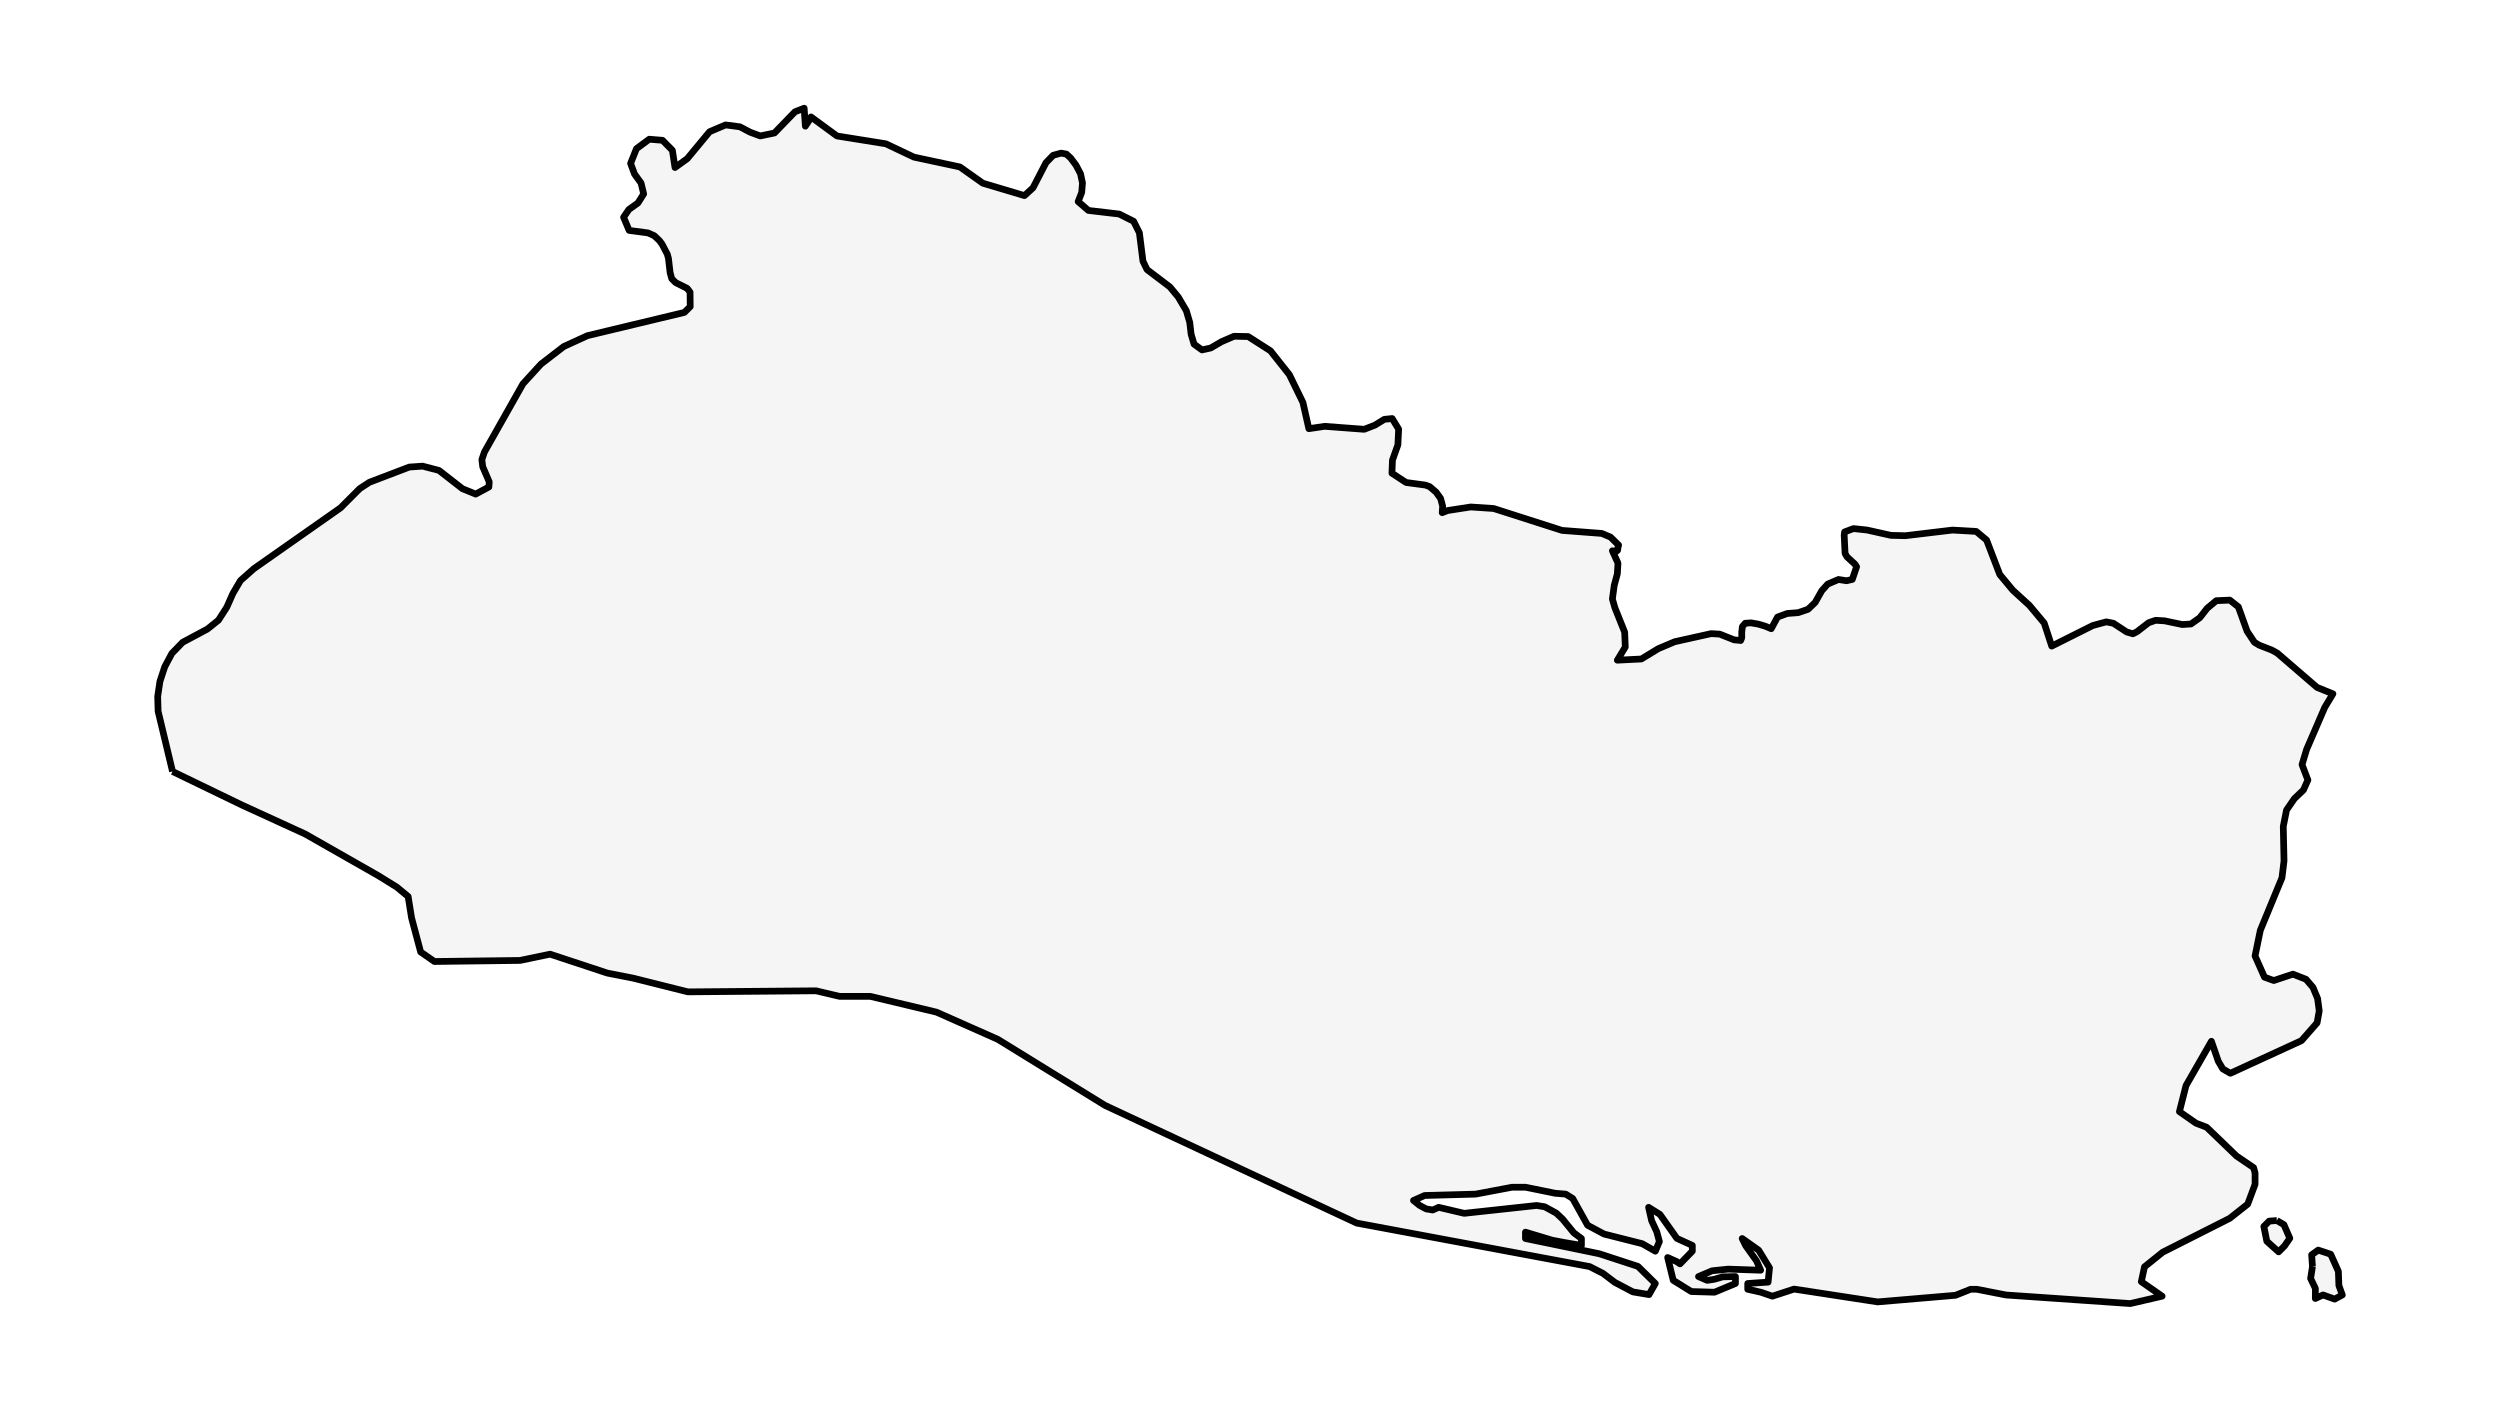 <?xml version="1.0" encoding="utf-8" standalone="no"?>
<!DOCTYPE svg PUBLIC "-//W3C//DTD SVG 1.1//EN"
  "http://www.w3.org/Graphics/SVG/1.1/DTD/svg11.dtd">
<svg xmlns:xlink="http://www.w3.org/1999/xlink" width="371.52pt" height="209.802pt" viewBox="0 0 371.52 209.802" xmlns="http://www.w3.org/2000/svg" version="1.1">
 <defs>
  <style type="text/css">*{stroke-linejoin: round; stroke-linecap: butt}</style>
 </defs>
 <g id="figure_1">
  <g id="patch_1">
   <path d="M 0 209.802 
L 371.52 209.802 
L 371.52 0 
L 0 0 
z
" style="fill: #ffffff"/>
  </g>
  <g id="axes_1">
   <g id="PatchCollection_1">
    <path d="M 25.641 114.647 
L 23.495 105.693 
L 23.433 103.521 
L 23.765 101.277 
L 24.479 99.094 
L 25.542 97.1 
L 27.146 95.449 
L 30.825 93.483 
L 32.47 92.16 
L 33.714 90.216 
L 34.601 88.208 
L 35.74 86.271 
L 37.725 84.512 
L 50.608 75.47 
L 53.463 72.612 
L 54.893 71.674 
L 60.827 69.409 
L 62.805 69.274 
L 65.237 69.909 
L 68.725 72.627 
L 70.693 73.426 
L 72.653 72.37 
L 72.705 71.603 
L 72.604 71.369 
L 71.739 69.366 
L 71.607 68.307 
L 71.988 67.18 
L 77.718 57.035 
L 80.403 54.096 
L 83.783 51.496 
L 87.31 49.88 
L 101.706 46.427 
L 102.569 45.571 
L 102.548 43.416 
L 102.119 42.853 
L 100.418 42.004 
L 99.832 41.422 
L 99.583 40.523 
L 99.34 38.415 
L 99.167 37.77 
L 98.388 36.286 
L 98 35.761 
L 97.224 35.026 
L 96.299 34.613 
L 93.497 34.242 
L 92.669 32.287 
L 93.462 31.128 
L 94.806 30.165 
L 95.655 28.816 
L 95.267 27.208 
L 94.286 25.841 
L 93.711 24.283 
L 94.584 22.096 
L 96.486 20.687 
L 98.457 20.851 
L 99.922 22.338 
L 100.31 24.896 
L 102.132 23.58 
L 105.448 19.578 
L 106.371 19.185 
L 107.827 18.565 
L 109.954 18.843 
L 111.468 19.642 
L 112.982 20.202 
L 115.092 19.763 
L 118.14 16.613 
L 119.505 16.082 
L 119.681 18.75 
L 120.374 17.691 
L 120.52 17.377 
L 124.379 20.205 
L 124.406 20.209 
L 126.473 20.541 
L 131.653 21.372 
L 135.813 23.348 
L 142.651 24.81 
L 146.053 27.222 
L 152.243 29.07 
L 153.515 27.907 
L 155.444 24.176 
L 156.508 23.08 
L 157.692 22.752 
L 158.479 22.902 
L 159.137 23.516 
L 159.906 24.554 
L 160.574 25.82 
L 160.865 27.193 
L 160.748 28.599 
L 160.221 29.958 
L 161.749 31.274 
L 166.321 31.809 
L 168.466 32.883 
L 169.321 34.591 
L 169.855 38.822 
L 170.457 40.06 
L 173.859 42.646 
L 175.096 44.14 
L 176.298 46.177 
L 176.804 47.907 
L 176.879 48.551 
L 177.011 49.68 
L 177.448 51.146 
L 178.629 52.002 
L 179.928 51.713 
L 181.518 50.782 
L 183.392 49.972 
L 185.488 50.015 
L 188.806 52.138 
L 191.612 55.683 
L 193.625 59.81 
L 194.505 63.706 
L 196.86 63.356 
L 202.739 63.798 
L 204.336 63.174 
L 205.718 62.318 
L 206.889 62.197 
L 207.848 63.77 
L 207.738 66.106 
L 206.93 68.378 
L 206.854 70.322 
L 208.957 71.703 
L 211.832 72.088 
L 212.456 72.316 
L 213.422 73.147 
L 214.087 74.075 
L 214.389 75.227 
L 214.34 75.939 
L 214.323 76.187 
L 215.144 75.869 
L 218.559 75.341 
L 221.975 75.57 
L 232.131 78.823 
L 238.038 79.272 
L 239.337 79.818 
L 240.535 80.999 
L 240.431 81.434 
L 240.39 81.769 
L 240.312 81.837 
L 240.203 81.933 
L 240.165 81.928 
L 239.614 81.855 
L 239.761 82.178 
L 240.445 83.685 
L 240.348 85.293 
L 239.891 86.973 
L 239.614 89.01 
L 239.988 90.323 
L 241.439 93.947 
L 241.529 96.158 
L 240.348 98.11 
L 243.923 97.931 
L 246.431 96.401 
L 248.873 95.367 
L 254.274 94.165 
L 255.559 94.236 
L 257.696 95.085 
L 258.676 95.185 
L 258.836 94.785 
L 258.836 93.968 
L 258.933 93.112 
L 259.352 92.62 
L 260.225 92.563 
L 261.295 92.748 
L 262.362 93.069 
L 263.221 93.433 
L 264.153 91.703 
L 265.604 91.168 
L 267.229 91.047 
L 268.687 90.548 
L 269.747 89.531 
L 270.197 88.733 
L 270.735 87.78 
L 271.615 86.802 
L 273.218 86.114 
L 274.407 86.306 
L 275.266 86.107 
L 275.907 84.22 
L 275.668 83.849 
L 274.469 82.739 
L 274.192 82.247 
L 274.06 79.515 
L 274.123 79.051 
L 275.439 78.552 
L 277.452 78.766 
L 277.774 78.838 
L 281.016 79.561 
L 283.153 79.611 
L 290.144 78.773 
L 293.677 78.972 
L 295.219 80.253 
L 297.183 85.379 
L 299.126 87.715 
L 301.596 89.973 
L 303.785 92.591 
L 304.901 96.016 
L 311.011 92.955 
L 313.017 92.413 
L 313.31 92.473 
L 314.07 92.627 
L 316.048 93.918 
L 316.966 94.186 
L 317.579 93.876 
L 319.304 92.542 
L 320.347 92.181 
L 321.687 92.263 
L 324.31 92.813 
L 325.602 92.727 
L 326.901 91.803 
L 328.009 90.391 
L 329.357 89.267 
L 331.369 89.181 
L 332.634 90.18 
L 333.94 93.811 
L 335.028 95.449 
L 335.724 95.873 
L 337.598 96.601 
L 338.415 97.05 
L 340.535 98.879 
L 344.332 102.155 
L 346.691 103.107 
L 345.482 105.115 
L 342.777 111.376 
L 342.101 113.63 
L 342.971 115.916 
L 342.309 117.4 
L 340.965 118.681 
L 339.798 120.375 
L 339.313 122.811 
L 339.423 127.934 
L 339.119 130.449 
L 335.904 138.246 
L 335.118 142.063 
L 336.521 145.216 
L 337.903 145.715 
L 340.743 144.767 
L 342.693 145.53 
L 343.726 146.736 
L 344.415 148.391 
L 344.654 150.228 
L 344.339 152.001 
L 342.025 154.644 
L 331.466 159.493 
L 331.374 159.459 
L 330.321 158.841 
L 329.655 157.707 
L 328.635 154.746 
L 324.86 161.319 
L 323.878 165.195 
L 326.344 166.914 
L 327.92 167.515 
L 332.372 171.801 
L 334.903 173.52 
L 335.121 174.329 
L 335.121 175.997 
L 334.025 178.946 
L 331.357 181.053 
L 321.391 186.091 
L 318.69 188.26 
L 318.216 190.467 
L 321.309 192.624 
L 316.579 193.72 
L 298.102 192.445 
L 293.765 191.596 
L 292.849 191.596 
L 290.607 192.49 
L 279.031 193.473 
L 266.615 191.568 
L 263.391 192.624 
L 261.672 192.035 
L 259.725 191.596 
L 259.725 190.737 
L 262.753 190.535 
L 262.965 188.411 
L 261.345 185.782 
L 258.901 184.052 
L 259.43 185.125 
L 261.029 187.366 
L 261.651 188.765 
L 256.806 188.602 
L 254.433 188.849 
L 252.41 189.709 
L 253.702 190.271 
L 254.75 190.113 
L 256.01 189.748 
L 257.903 189.709 
L 257.903 190.737 
L 254.783 192.035 
L 251.34 191.933 
L 248.656 190.265 
L 247.827 186.878 
L 249.147 187.473 
L 249.66 187.821 
L 251.493 185.934 
L 251.493 185.08 
L 249.202 184.035 
L 246.682 180.474 
L 244.996 179.418 
L 245.449 181.418 
L 246.207 183.052 
L 246.6 184.507 
L 245.994 185.934 
L 244.047 184.822 
L 238.379 183.389 
L 235.929 182.081 
L 233.715 178.103 
L 232.684 177.457 
L 231.112 177.328 
L 226.694 176.429 
L 224.719 176.429 
L 219.286 177.457 
L 211.708 177.66 
L 210.055 178.401 
L 210.956 179.126 
L 211.937 179.654 
L 212.919 179.817 
L 213.798 179.418 
L 217.584 180.311 
L 228.347 179.143 
L 229.547 179.334 
L 231.276 180.277 
L 232.214 181.165 
L 233.884 183.21 
L 235.013 184.052 
L 235.013 185.08 
L 232.504 184.653 
L 230.676 184.305 
L 226.694 183.108 
L 226.694 184.052 
L 237.681 186.322 
L 243.419 188.198 
L 245.994 190.737 
L 245.056 192.388 
L 242.656 191.984 
L 239.983 190.574 
L 238.221 189.237 
L 236.24 188.226 
L 201.622 181.76 
L 197.47 179.822 
L 164.199 164.262 
L 148.286 154.454 
L 139.176 150.415 
L 129.335 148.067 
L 124.758 148.067 
L 121.272 147.241 
L 102.226 147.398 
L 94.085 145.359 
L 90.255 144.608 
L 81.754 141.799 
L 77.281 142.728 
L 64.555 142.886 
L 62.511 141.466 
L 61.159 136.393 
L 60.654 133.226 
L 58.976 131.839 
L 56.214 130.127 
L 45.347 123.938 
L 35.983 119.649 
L 25.641 114.647 
" clip-path="url(#pd9072532ed)" style="fill: #f5f5f5; stroke: #000000"/>
    <path d="M 343.65 188.232 
L 343.53 186.475 
L 344.505 185.774 
L 346.359 186.391 
L 347.501 188.932 
L 347.577 191.038 
L 348.087 192.446 
L 346.95 193.06 
L 345.219 192.441 
L 344.076 192.969 
L 344.087 191.475 
L 343.374 189.986 
L 343.65 188.232 
" clip-path="url(#pd9072532ed)" style="fill: #f5f5f5; stroke: #000000"/>
    <path d="M 338.356 181.381 
L 339.408 181.996 
L 340.285 184.016 
L 339.497 185.158 
L 338.621 186.037 
L 336.866 184.456 
L 336.427 182.26 
L 337.215 181.47 
L 338.356 181.381 
" clip-path="url(#pd9072532ed)" style="fill: #f5f5f5; stroke: #000000"/>
   </g>
  </g>
 </g>
 <defs>
  <clipPath id="pd9072532ed">
   <rect x="7.2" y="7.2" width="357.12" height="195.402"/>
  </clipPath>
 </defs>
</svg>
